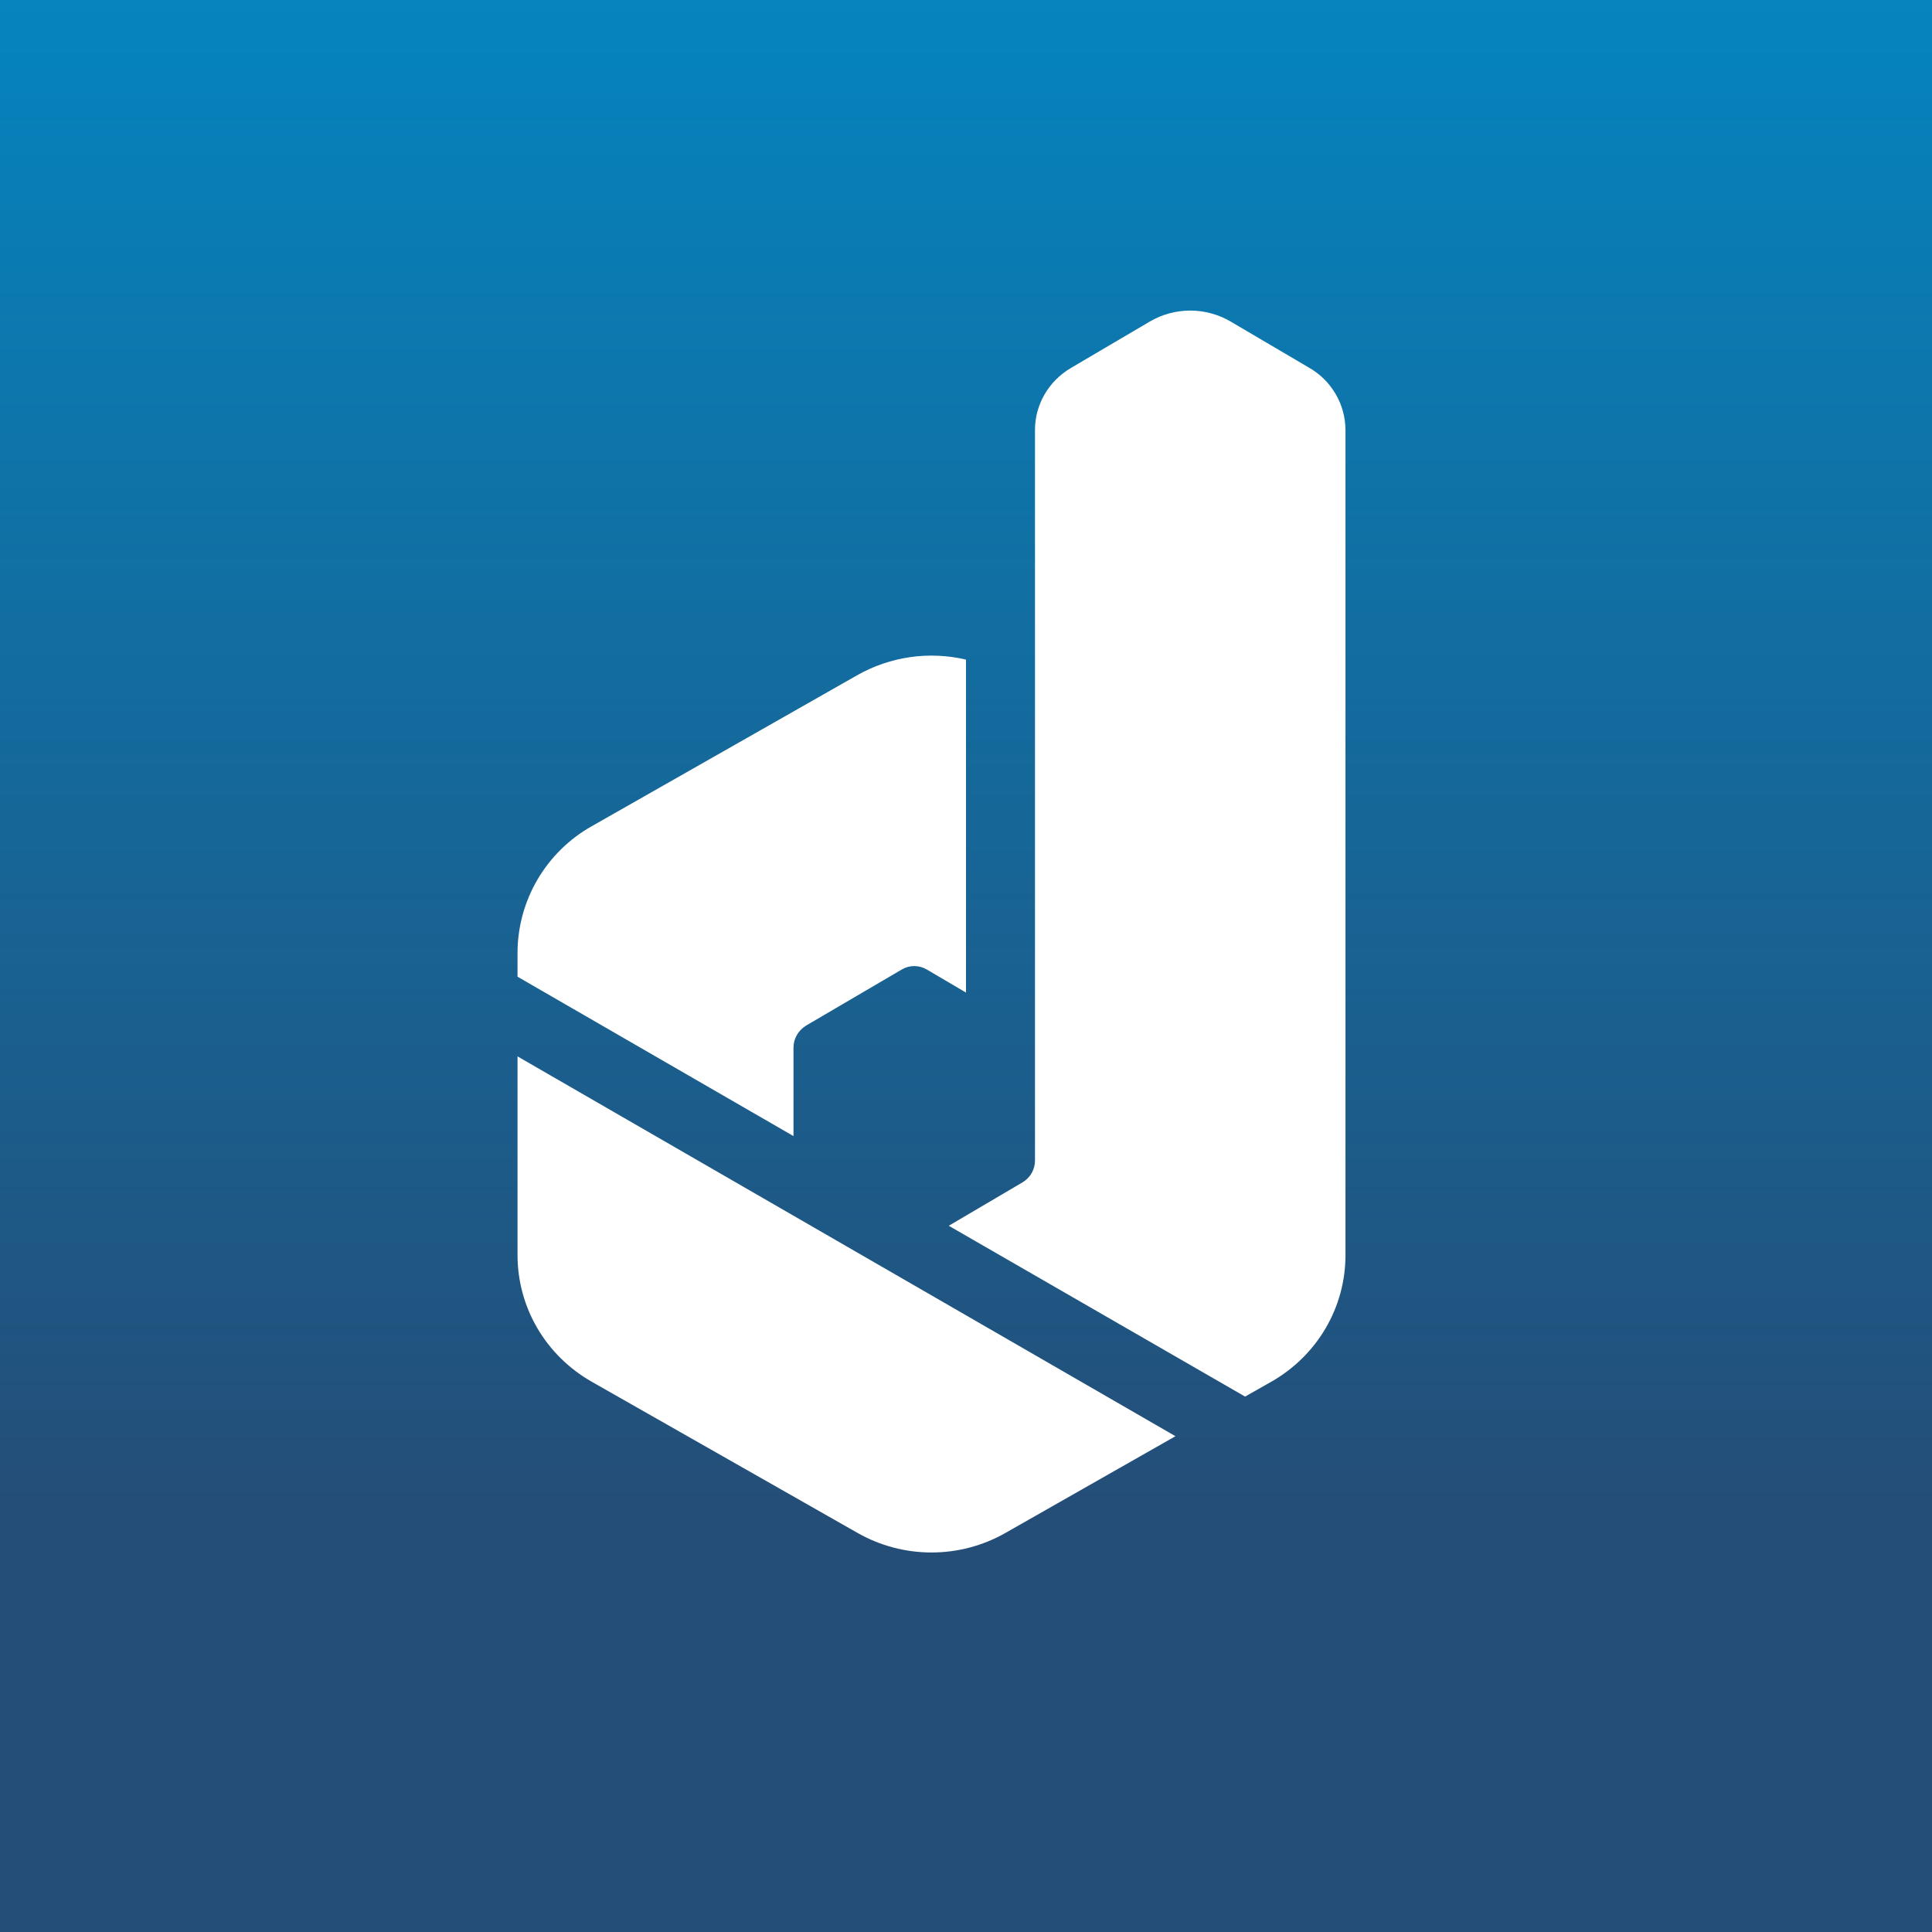 <svg width="24" height="24" viewBox="0 0 24 24" fill="none" xmlns="http://www.w3.org/2000/svg">
<rect x="0" y="0" width="24" height="24" fill="#333333" stroke="none"/>
<g clip-path="url(#clip0_31_8988)">
<path d="M0 0H24V24H0V0Z" fill="url(#paint0_linear_31_8988)"/>
<path d="M12.857 5.34C12.857 5.023 13.029 4.731 13.307 4.569L14.284 3.994C14.436 3.905 14.61 3.858 14.786 3.858C14.962 3.858 15.135 3.905 15.287 3.994L16.264 4.569C16.4 4.647 16.513 4.759 16.592 4.895C16.671 5.03 16.713 5.183 16.714 5.34V15.591C16.714 16.243 16.363 16.839 15.793 17.164L15.467 17.349L11.786 15.227L12.703 14.687C12.75 14.659 12.79 14.619 12.817 14.57C12.844 14.522 12.858 14.468 12.857 14.413V5.336V5.34ZM12 8.194C11.542 8.086 11.06 8.155 10.65 8.387L7.35 10.264C7.071 10.421 6.839 10.65 6.677 10.926C6.515 11.203 6.429 11.517 6.429 11.837V12.133L9.857 14.113V13.016C9.857 12.9 9.917 12.801 10.012 12.741L11.203 12.043C11.297 11.987 11.417 11.987 11.512 12.043L12 12.33V8.194ZM6.429 13.123V15.591C6.429 16.243 6.78 16.839 7.35 17.164L10.65 19.041C11.22 19.367 11.923 19.367 12.493 19.041L14.602 17.841L6.429 13.123Z" fill="white"/>
</g>
<defs>
<linearGradient id="paint0_linear_31_8988" x1="12" y1="0" x2="12" y2="24" gradientUnits="userSpaceOnUse">
<stop stop-color="#0584BE"/>
<stop offset="0.78" stop-color="#244E78"/>
</linearGradient>
<clipPath id="clip0_31_8988">
<rect width="24" height="24" fill="white"/>
</clipPath>
</defs>
</svg>
